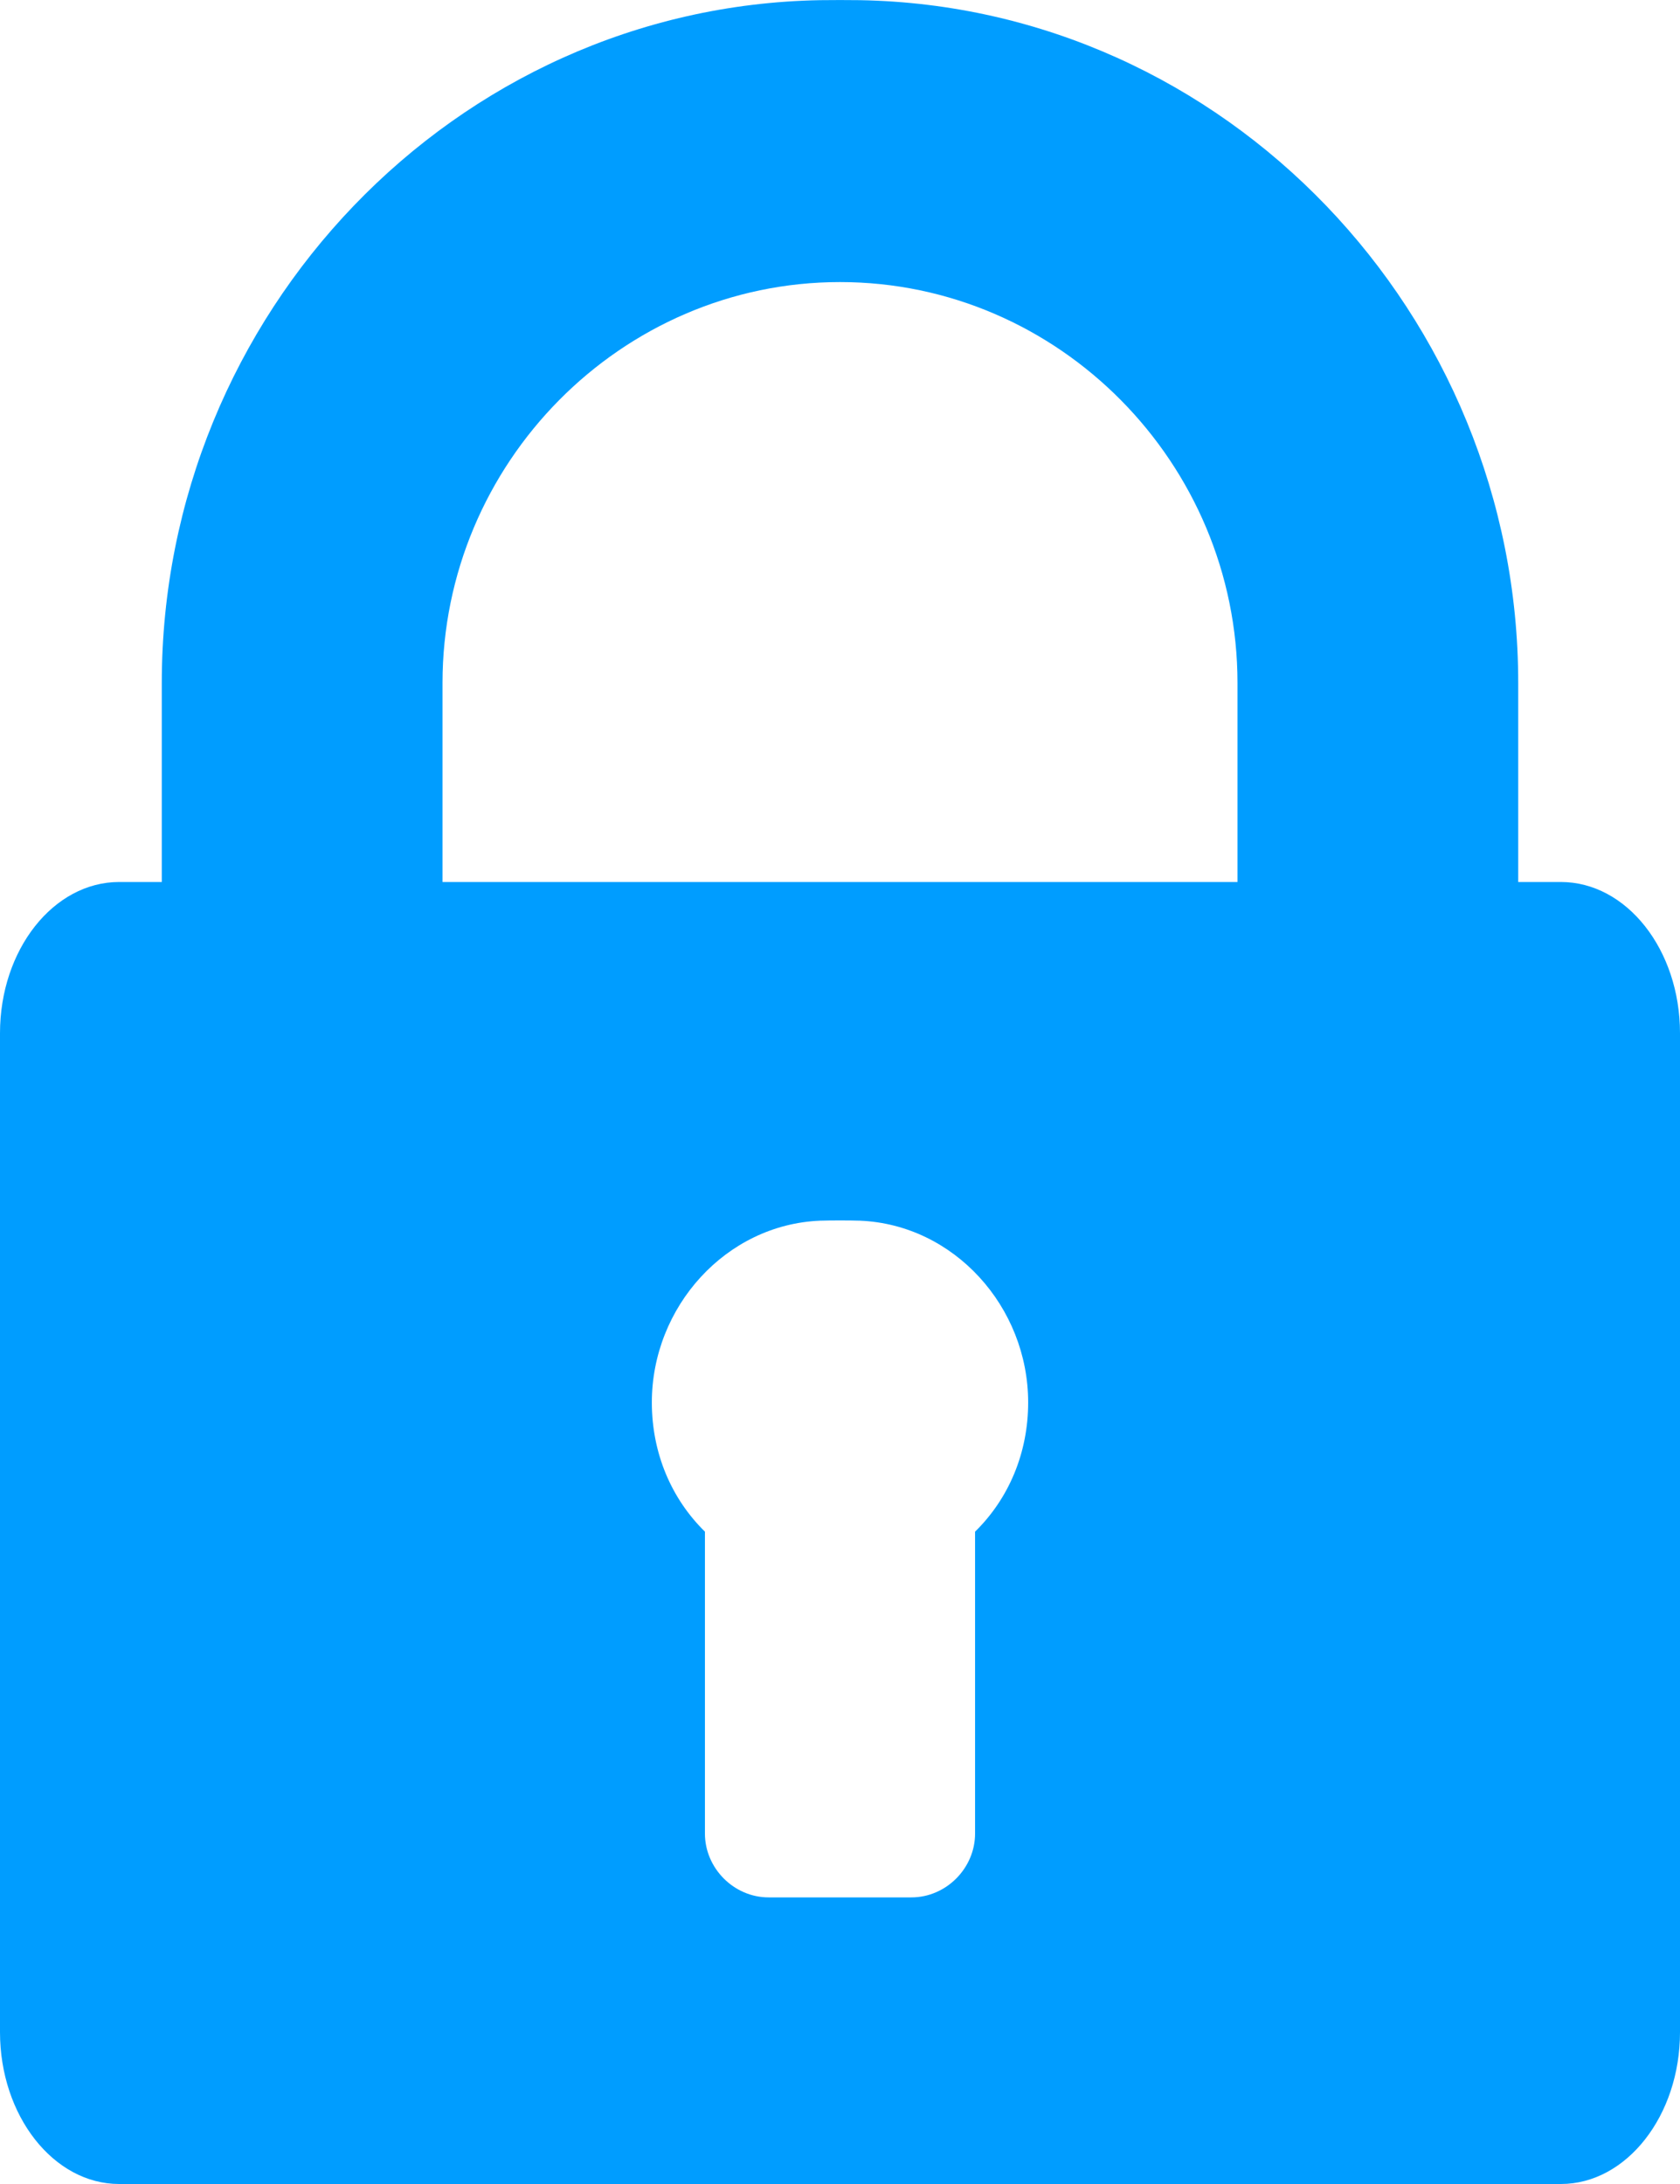 <svg width="10" height="13" viewBox="0 0 10 13" fill="none" xmlns="http://www.w3.org/2000/svg">
<path d="M9.291 5.25H9.037V4.065C9.037 1.871 7.296 0.04 5.119 0.001C5.059 -5.65269e-06 4.941 -5.65269e-06 4.881 0.001C2.704 0.04 0.963 1.871 0.963 4.065V5.25H0.709C0.319 5.25 0 5.652 0 6.15V12.096C0 12.594 0.319 13 0.709 13H9.291C9.681 13 10 12.594 10 12.096V6.15C10 5.652 9.681 5.25 9.291 5.25ZM5.804 9.117V10.914C5.804 11.12 5.632 11.294 5.425 11.294H4.575C4.368 11.294 4.196 11.12 4.196 10.914V9.117C3.996 8.921 3.88 8.649 3.88 8.348C3.88 7.779 4.321 7.289 4.881 7.266C4.941 7.264 5.06 7.264 5.119 7.266C5.679 7.289 6.12 7.779 6.12 8.348C6.12 8.649 6.004 8.921 5.804 9.117ZM7.366 5.25H5.119H4.881H2.634V4.065C2.634 2.758 3.696 1.679 5 1.679C6.304 1.679 7.366 2.758 7.366 4.065V5.25Z" fill="#009DFF"/>
</svg>
